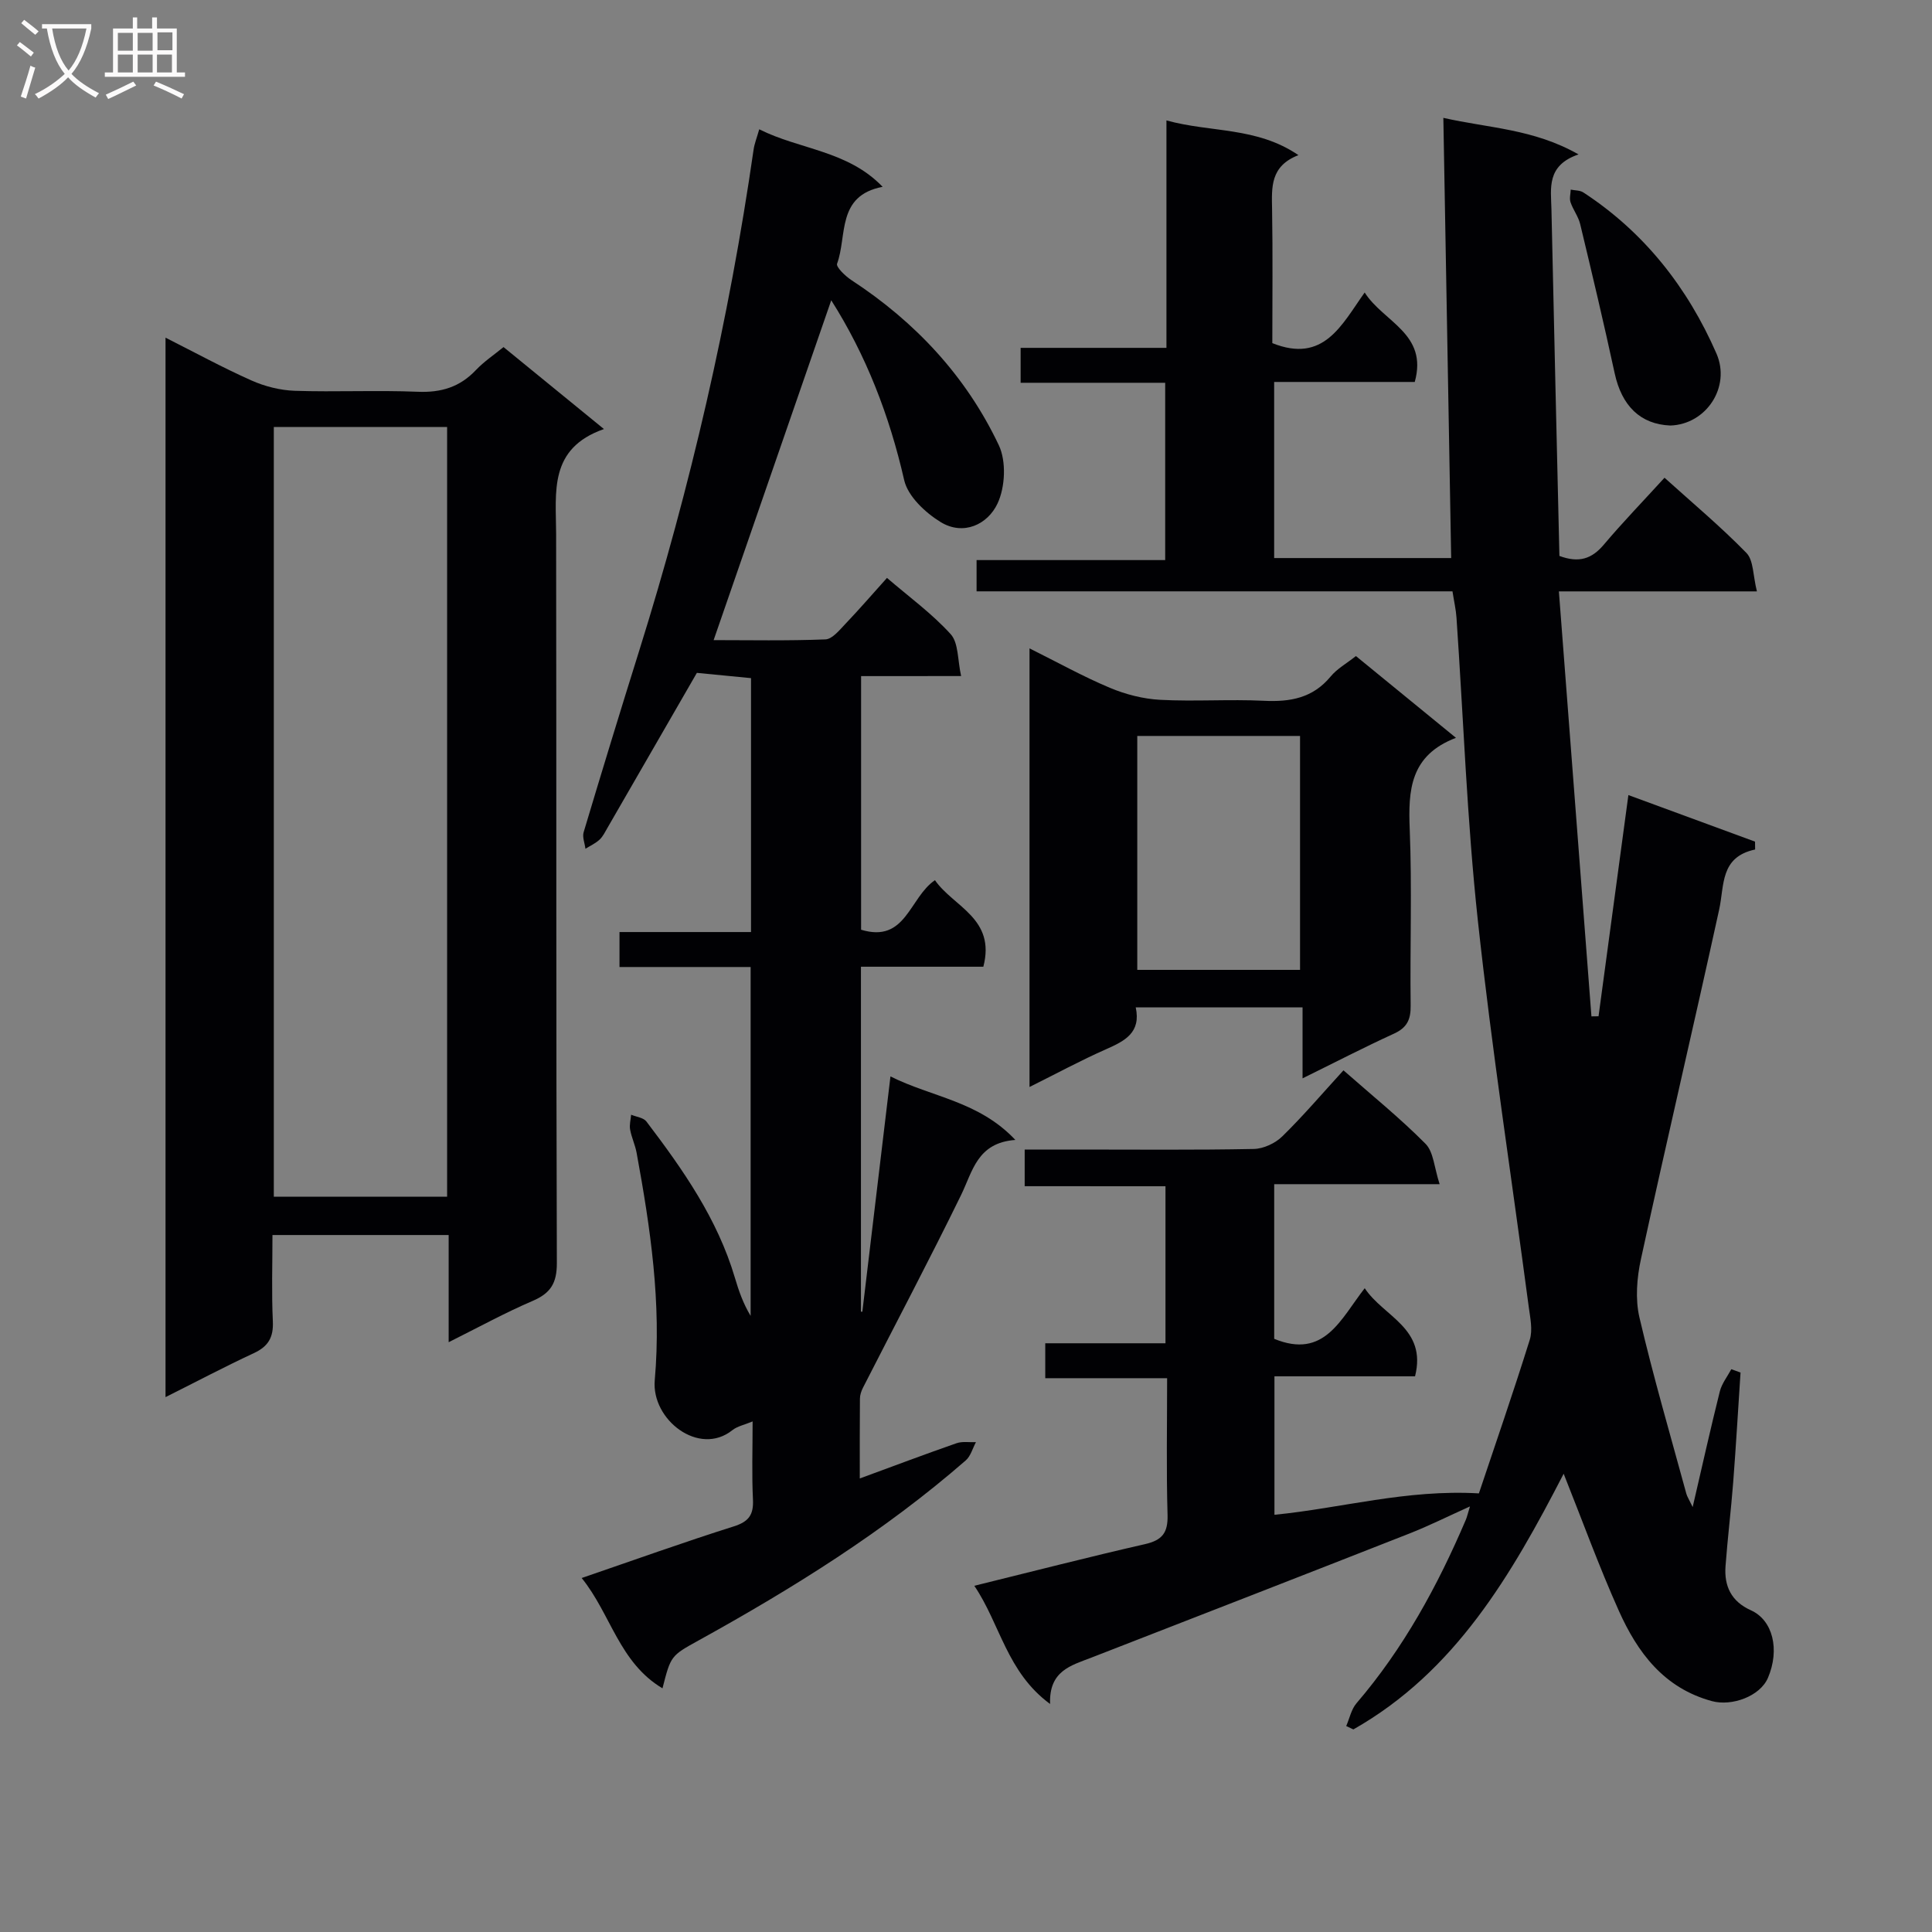 <svg enable-background="new 0 0 400 400" viewBox="0 0 400 400" xmlns="http://www.w3.org/2000/svg"><rect x="0" y="0" width="400" height="400" fill="#808080" stroke="none"/><g fill="#010104"><path d="m212.15 245.59c0-3.02 0-4.98 0-7.59h10.94c12.17 0 24.33.12 36.49-.12 2.02-.04 4.46-1.18 5.92-2.62 4.37-4.28 8.35-8.96 12.65-13.66 5.92 5.21 11.75 9.92 16.99 15.21 1.67 1.68 1.79 4.9 2.92 8.36-12.05 0-22.95 0-34.25 0v32.02c10.4 4.27 13.74-4.08 18.74-10.48 3.93 5.93 12.93 8.25 10.42 18.24-9.46 0-19.06 0-29.11 0v28.67c13.89-1.37 27.32-5.3 42.33-4.43 3.29-9.83 7.08-20.76 10.53-31.8.65-2.07.08-4.6-.22-6.88-3.53-26.65-7.64-53.24-10.53-79.95-2.25-20.81-2.98-41.79-4.42-62.69-.11-1.64-.49-3.26-.83-5.44-32.82 0-65.55 0-98.53 0 0-2.34 0-4.1 0-6.47h39.05c0-12.49 0-24.38 0-36.71-10.09 0-19.86 0-29.93 0 0-2.5 0-4.58 0-7.23h30.19c0-15.83 0-31.09 0-47.09 9.21 2.55 18.64 1.28 27.33 7.19-5.87 2.27-5.54 6.67-5.46 11.18.16 9.3.05 18.61.05 27.74 10.66 4.27 14.34-3.77 19.12-10.48 3.92 6.15 13.15 8.5 10.37 18.52-9.52 0-19.13 0-29.11 0v36.46h36.65c-.54-30.2-1.07-60.24-1.62-91.14 9.42 2.14 18.68 2.27 27.99 7.57-6.69 2.28-5.71 7.04-5.61 11.37.52 23.93 1.09 47.87 1.65 71.76 4.06 1.51 6.71.6 9.18-2.32 3.97-4.7 8.26-9.13 12.58-13.87 5.75 5.19 11.63 10.11 16.96 15.57 1.49 1.53 1.34 4.67 2.17 7.96-14.07 0-27.13 0-41 0 2.29 29.84 4.51 58.92 6.74 87.99.49-.01.98-.01 1.47-.02 2.03-15.05 4.06-30.09 6.18-45.8 9.05 3.33 17.64 6.48 26.22 9.64.01.54.01 1.09.02 1.63-7.3 1.56-6.34 7.42-7.45 12.46-5.29 24.14-10.94 48.19-16.19 72.34-.85 3.89-1.2 8.28-.31 12.09 2.86 12.25 6.4 24.34 9.71 36.49.16.58.51 1.1 1.31 2.76 2.02-8.71 3.72-16.35 5.62-23.94.41-1.63 1.56-3.07 2.38-4.6.64.23 1.27.46 1.91.69-.5 7.57-.94 15.15-1.52 22.72-.45 5.8-1.16 11.58-1.59 17.38-.3 4.13 1.19 7.29 5.25 9.12 4.57 2.05 6.02 8.15 3.54 13.98-1.64 3.85-7.5 5.94-11.6 4.83-9.97-2.71-15.41-10.07-19.29-18.73-4.11-9.17-7.54-18.65-11.41-28.35-10.8 20.92-22.39 40.94-43.54 52.94-.49-.23-.99-.47-1.48-.7.69-1.59 1.05-3.46 2.12-4.71 9.75-11.37 16.81-24.32 22.65-38.01.25-.59.38-1.23.85-2.75-4.58 2.06-8.45 4-12.46 5.58-21.96 8.63-43.95 17.18-65.94 25.73-4.18 1.62-8.79 2.71-8.53 9.59-8.99-6.6-10.32-16.55-15.69-24.47 12.15-2.99 23.7-5.97 35.33-8.62 3.59-.82 4.78-2.36 4.68-6.05-.27-9.28-.09-18.58-.09-28.31-8.69 0-16.78 0-25.23 0 0-2.51 0-4.58 0-7.23h24.89c0-10.98 0-21.41 0-32.51-9.64-.01-19.19-.01-29.15-.01z"/><path d="m178.28 139.98v52.51c9.3 2.82 9.94-6.6 15.29-10.26 3.81 5.52 12.64 7.89 10.02 17.92-8.29 0-16.7 0-25.34 0v71.41c.1.01.19.01.29.02 1.91-15.99 3.82-31.98 5.82-48.72 8.58 4.31 18.27 5.09 25.86 13.15-7.93.59-8.83 6.49-11.26 11.45-6.54 13.39-13.52 26.57-20.29 39.85-.35.69-.63 1.52-.63 2.28-.05 5.31-.03 10.62-.03 16.51 6.97-2.56 13.46-5.01 20.01-7.29 1.22-.43 2.68-.17 4.04-.23-.69 1.28-1.09 2.89-2.11 3.78-16.9 14.73-35.81 26.49-55.36 37.3-5.7 3.15-5.71 3.15-7.43 9.89-8.98-5.35-10.69-15.37-16.73-22.84 10.91-3.74 21.12-7.41 31.47-10.68 3.15-.99 4.15-2.43 3.99-5.6-.25-5.15-.07-10.32-.07-16.14-1.66.7-3.14.98-4.19 1.81-6.9 5.52-16.8-2.17-16.07-10.35 1.41-15.91-.9-31.52-3.76-47.09-.3-1.63-1.05-3.17-1.34-4.79-.18-.98.12-2.05.21-3.08 1.07.45 2.55.6 3.16 1.4 7.56 9.95 14.71 20.15 18.32 32.35.79 2.68 1.71 5.33 3.26 7.9 0-23.9 0-47.8 0-72.23-9.08 0-17.99 0-27.15 0 0-2.6 0-4.67 0-7.24h27.23c0-17.74 0-34.98 0-52.57-3.74-.36-7.53-.73-11.21-1.09-5.89 10.22-12.18 21.14-18.49 32.05-.5.86-.95 1.82-1.66 2.48-.84.78-1.94 1.27-2.92 1.89-.14-1.15-.68-2.42-.37-3.44 3.76-12.56 7.59-25.09 11.51-37.6 10.62-33.94 18.59-68.49 23.67-103.69.18-1.28.69-2.51 1.17-4.23 8.41 4.22 18.3 4.37 25.55 11.91-9.59 1.82-7.31 10.15-9.43 15.91-.26.69 1.7 2.57 2.96 3.4 13.26 8.67 23.77 19.92 30.53 34.2 1.57 3.33 1.32 8.66-.27 12.05-2.03 4.34-7.05 6.74-11.78 3.85-3.18-1.95-6.79-5.34-7.55-8.69-3.06-13.41-7.91-25.9-15.1-37.23-8.07 23.33-16.12 46.57-24.35 70.36 7.36 0 15.26.16 23.14-.15 1.43-.06 2.93-1.94 4.15-3.22 2.86-3 5.58-6.15 8.6-9.51 4.56 3.92 9.32 7.38 13.19 11.65 1.64 1.81 1.41 5.32 2.16 8.67-7.55.01-13.99.01-20.71.01z"/><path d="m92.89 277.89c0-8.01 0-14.96 0-22.19-12.12 0-23.88 0-36.48 0 0 6.03-.2 11.97.08 17.88.15 3.32-.95 5.19-3.95 6.58-6 2.79-11.86 5.89-18.27 9.1 0-73.26 0-145.96 0-219.35 6.01 3.03 11.78 6.18 17.77 8.85 2.77 1.24 5.95 2.04 8.97 2.15 8.49.28 17-.15 25.49.2 4.84.2 8.7-.97 12.03-4.49 1.69-1.78 3.79-3.18 5.72-4.76 6.8 5.56 13.36 10.91 20.79 16.97-11.49 4.02-9.92 13.07-9.9 21.71.08 50.32-.02 100.64.15 150.97.01 4.15-1.29 6.23-4.99 7.82-5.62 2.4-11 5.36-17.41 8.56zm-.32-30.12c0-53.44 0-106.48 0-159.36-12.18 0-23.93 0-35.88 0v159.36z"/><path d="m280.73 135.83c6.69 5.47 13.36 10.92 20.71 16.93-9.52 3.63-9.9 10.85-9.57 18.97.49 12.14.04 24.32.19 36.48.04 2.87-.75 4.56-3.44 5.79-6.15 2.81-12.15 5.92-18.94 9.26 0-5.21 0-9.77 0-14.7-11.76 0-22.96 0-34.54 0 1.13 5.23-2.24 6.95-6.11 8.66-5.26 2.32-10.33 5.07-15.88 7.83 0-30.35 0-60.09 0-90.81 5.79 2.88 11.08 5.83 16.63 8.16 3.26 1.37 6.89 2.3 10.41 2.49 7.14.38 14.33-.15 21.48.2 5.46.27 10.12-.56 13.81-5.01 1.34-1.63 3.32-2.72 5.25-4.25zm-11.57 64.97c0-16.46 0-32.46 0-48.43-11.5 0-22.57 0-33.7 0v48.43z"/><path d="m345.83 88.1c-6.21-.25-10.07-4.07-11.53-10.82-2.23-10.32-4.67-20.6-7.14-30.88-.38-1.58-1.47-2.97-2-4.53-.26-.78.01-1.74.04-2.61.88.18 1.91.12 2.61.58 12.64 8.25 21.61 19.73 27.56 33.35 3.02 6.92-2.1 14.67-9.54 14.91z"/></g><path d="m6.4 11.7c-1-.8-1.9-1.6-2.9-2.3l.6-.7c.9.7 1.9 1.4 2.9 2.2zm-2.1 8.3c.7-2.1 1.4-4.2 2-6.4.2.1.6.3 1 .4-.7 2.3-1.3 4.4-1.9 6.4zm3-12.8c-1.1-.9-2.1-1.7-2.9-2.4l.6-.7c1 .8 2 1.5 3 2.4zm1.4-1.3v-.9h10.2v.9c-.9 4.2-2.3 7.3-4.1 9.4 1.3 1.4 3.2 2.7 5.7 4-.2.2-.4.5-.7.9-2.5-1.4-4.4-2.7-5.7-4.2-1.4 1.5-3.5 3-6.1 4.4 0 0 0 0-.1-.1-.3-.4-.5-.7-.7-.8 2.7-1.3 4.7-2.8 6.2-4.2-1.8-2.2-3-5.3-3.7-9.4zm9.2 0h-7.1c.6 3.8 1.7 6.7 3.4 8.7 1.7-2 2.9-4.8 3.7-8.7z" fill="#fbfafa"/><path d="m31.6 3.6h.9v2.3h4.1v9.1h1.7v.9h-16.6v-.9h1.7v-9.1h4.1v-2.3h.9v2.3h3.1v-2.3zm-4 13.3.6.8c-1.9.9-3.8 1.9-5.8 2.8-.2-.3-.3-.6-.5-.9 2-.9 3.9-1.8 5.7-2.7zm-3.2-10.1v3.7h3.1v-3.7zm0 4.5v3.7h3.1v-3.7zm4.1-4.5v3.7h3.1v-3.7zm0 4.5v3.7h3.1v-3.7zm9.1 9.1c-2.1-1.1-4.1-2-5.8-2.7l.5-.8c2.2.9 4.1 1.8 5.8 2.6zm-1.9-13.7h-3.1v3.7h3.1v-3.6zm-3.2 4.6v3.7h3.1v-3.7z" fill="#fbfafa"/></svg>